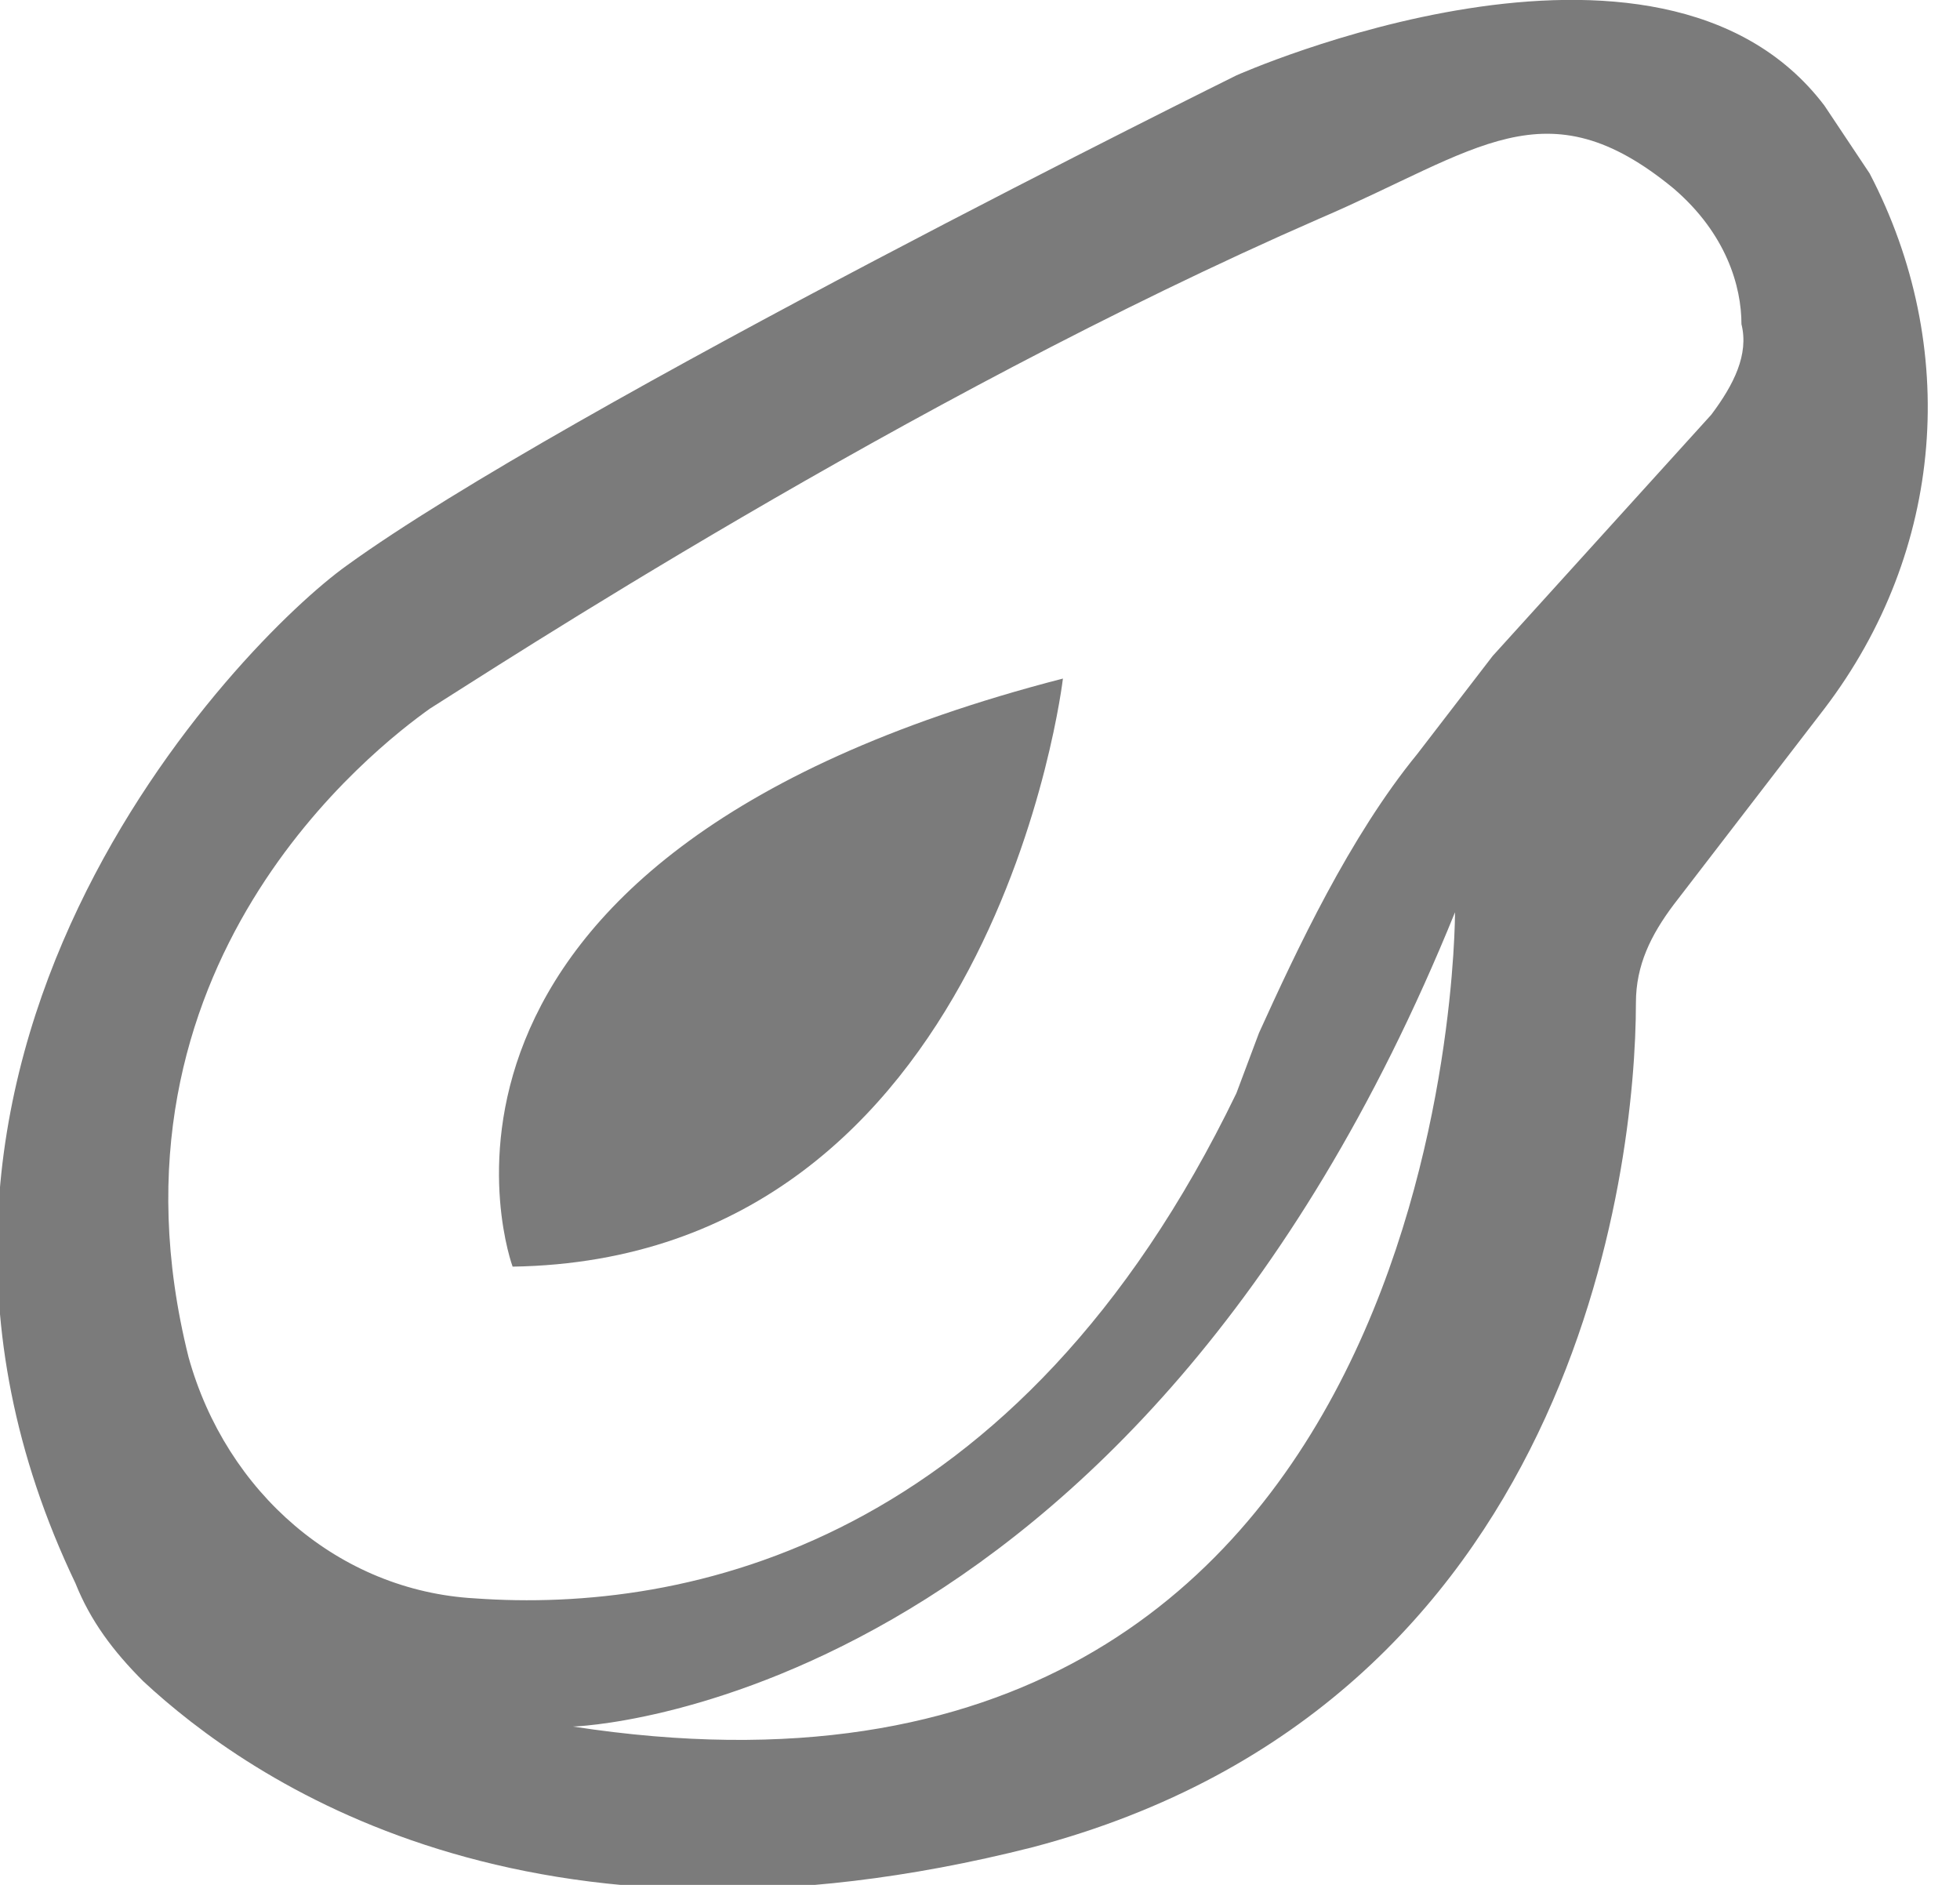<svg width="26" height="25" viewBox="0 0 26 25" fill="none" xmlns="http://www.w3.org/2000/svg">
<g clip-path="url(#clip0_1307_986)">
<path d="M24.801 2.3C24.601 2 24.401 1.7 24.201 1.4C22.001 -1.5 16.401 1 16.401 1C16.401 1 7.501 5.4 4.601 7.5C3.201 8.5 -2.299 14.1 1.001 21C1.201 21.5 1.501 21.9 1.901 22.3C3.301 23.6 7.001 26.2 13.701 24.5C20.901 22.6 21.701 15.5 21.701 13.3C21.701 12.8 21.901 12.4 22.201 12L24.201 9.4C25.801 7.3 26.001 4.6 24.801 2.3ZM7.601 22.9C7.601 22.9 15.001 22.7 19.301 12.1C19.301 12.2 19.301 24.7 7.601 22.9ZM22.701 5.5L19.801 8.7L18.801 10C17.901 11.1 17.201 12.6 16.701 13.7L16.401 14.5C13.501 20.5 9.101 21.4 6.301 21.2C4.501 21.1 3.001 19.8 2.501 18C1.201 12.8 5.001 9.9 5.701 9.4C6.501 8.9 12.001 5.3 17.501 2.9C19.601 2 20.501 1.1 22.201 2.5C22.901 3.1 23.101 3.8 23.101 4.3C23.201 4.7 23.001 5.1 22.701 5.5Z" fill="#7B7B7B"/>
<path d="M14.1 9C4.8 11.4 6.8 16.8 6.8 16.8C13.2 16.7 14.1 9 14.1 9Z" fill="#7B7B7B"/>
</g>
<defs>
<clipPath id="clip0_1307_986">
<rect width="25.6" height="25" fill="white"/>
</clipPath>
</defs>
</svg>
